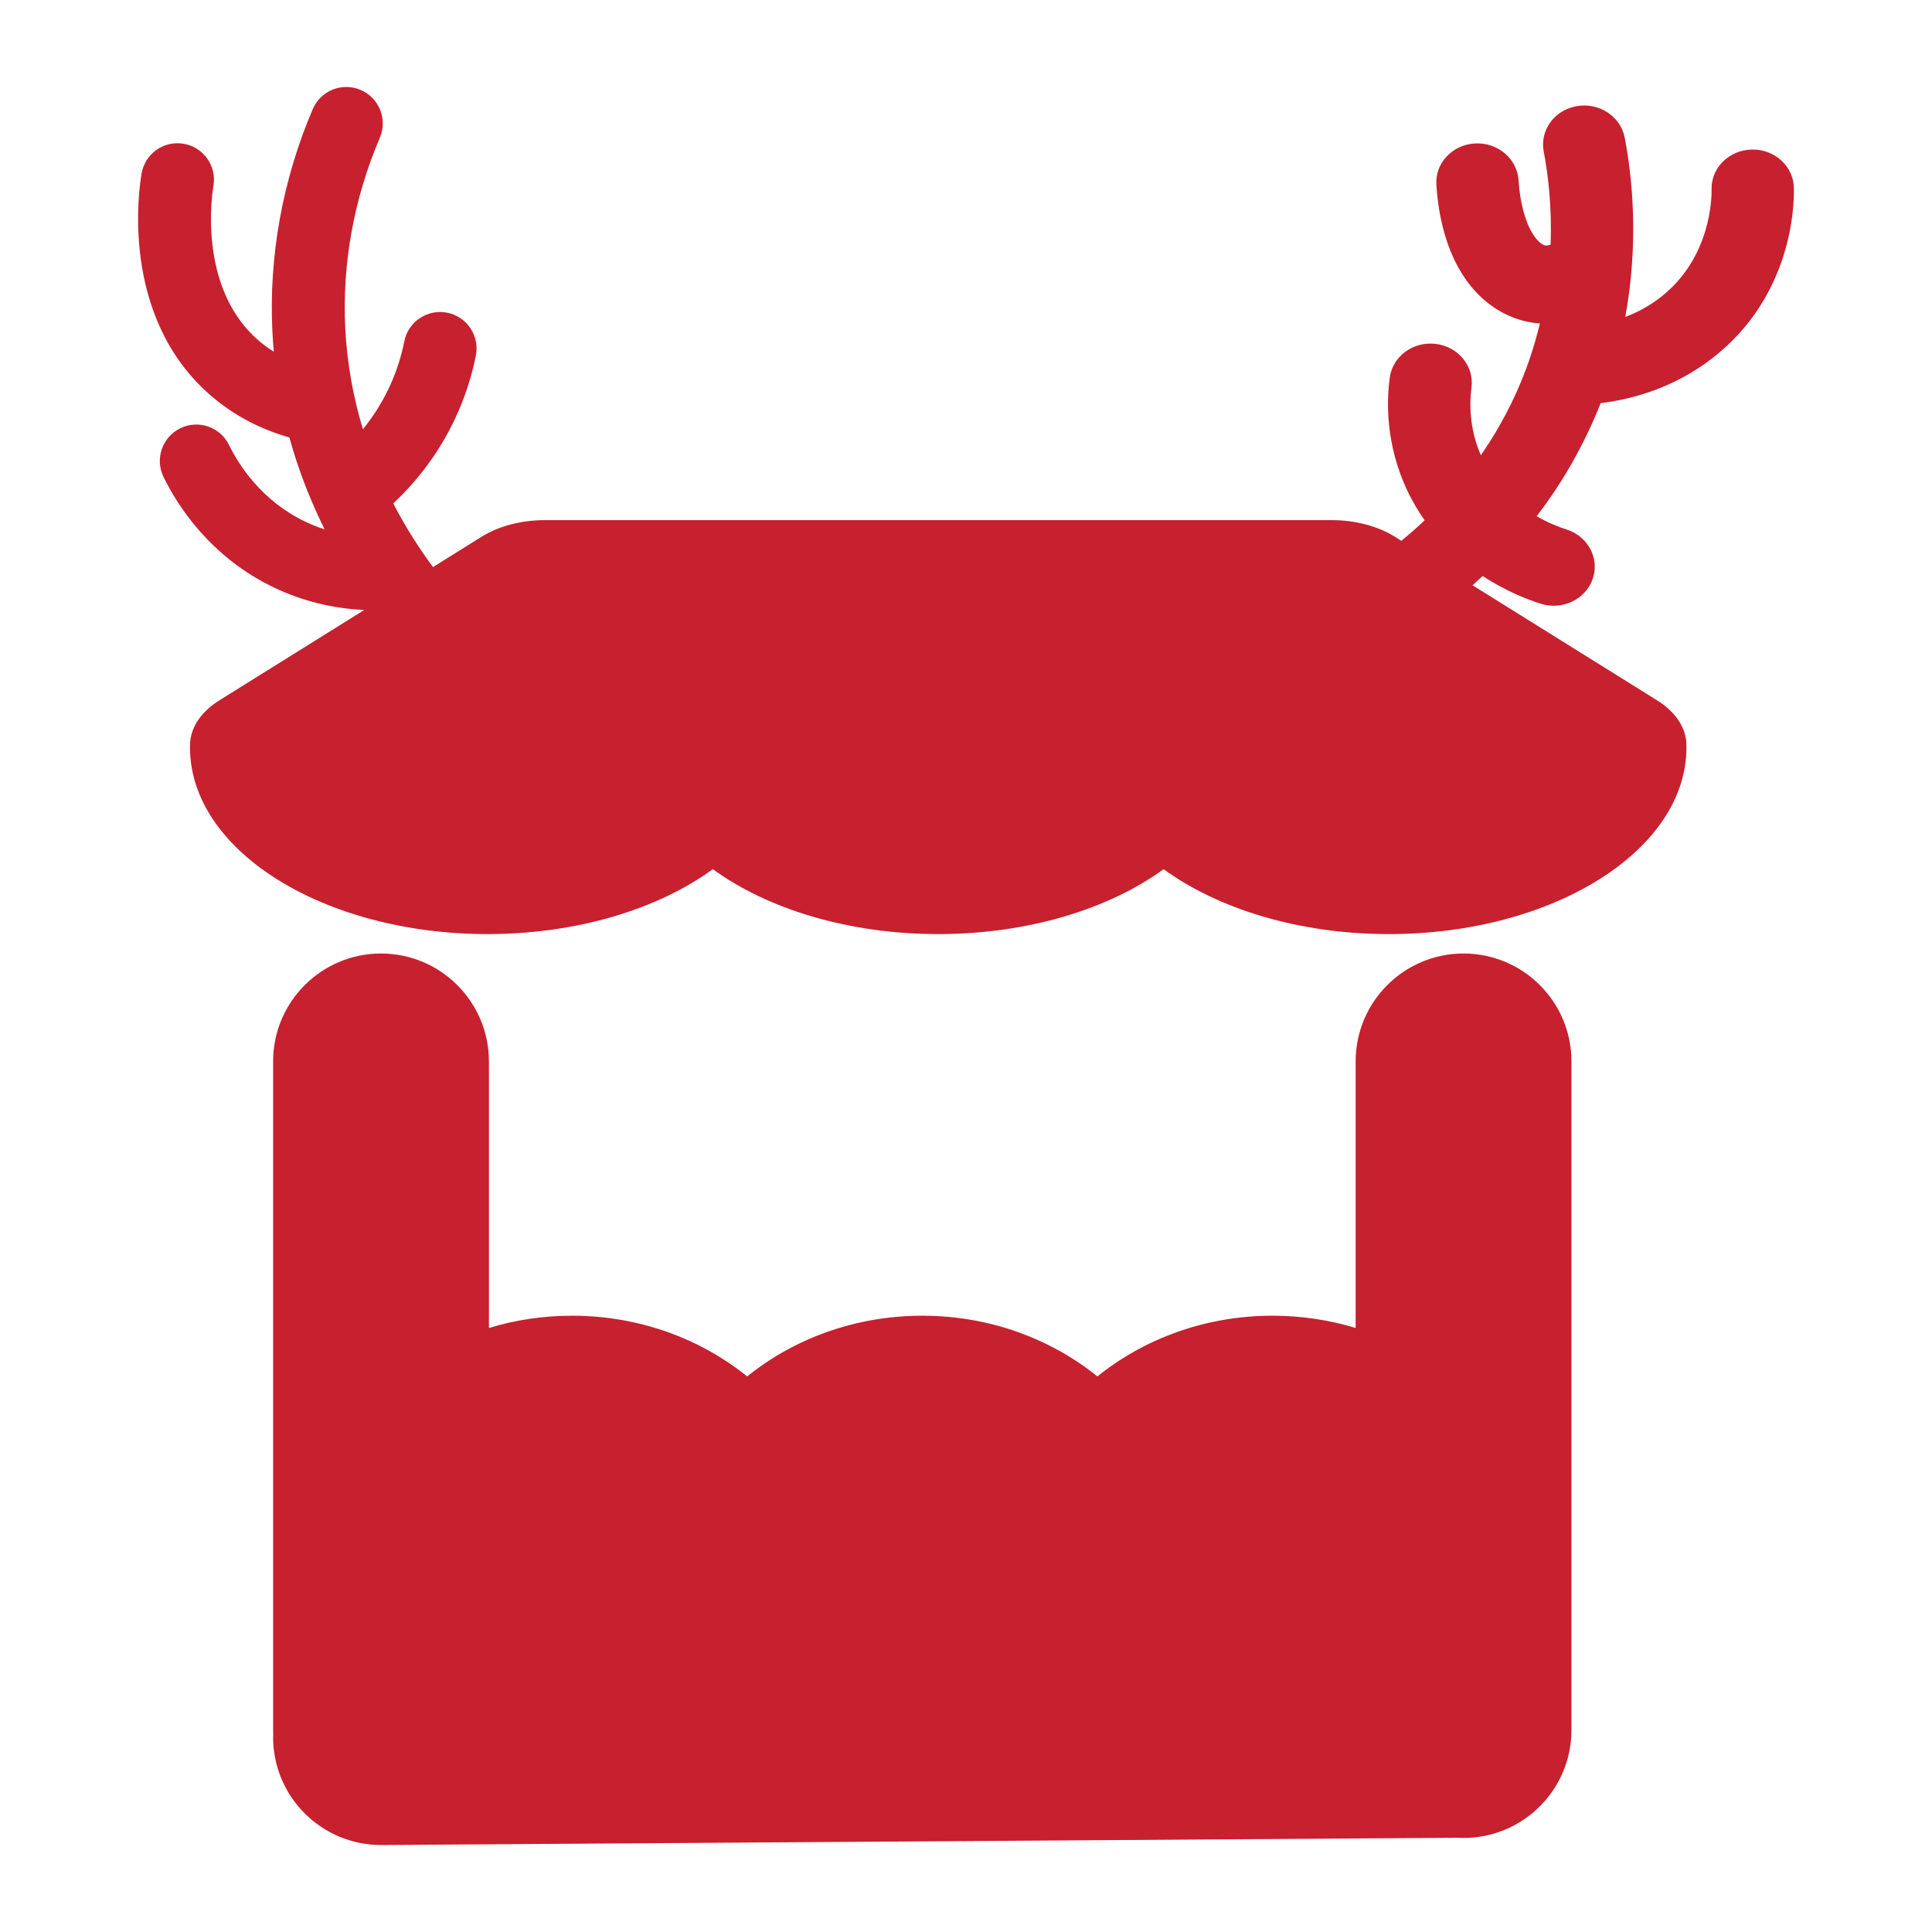 <?xml version="1.0" encoding="UTF-8"?><svg id="a" xmlns="http://www.w3.org/2000/svg" viewBox="0 0 1080 1080"><defs><style>.b{fill:#c7202f;}</style></defs><path class="b" d="M878.45,593.34v373.76c0,.99-.02,1.98-.08,2.95-1.52,31.94-27.92,57.37-60.24,57.37-1.11,0-2.21-.04-3.32-.1l-601.4,4.05h-.42c-33.12,0-60.1-26.74-60.32-59.9,0-.73,0-1.44,.04-2.16-.02-.73-.04-1.48-.04-2.21v-373.76c0-33.3,27.01-60.32,60.32-60.32s60.32,27.01,60.32,60.32v149.01c14.63-4.45,30.26-6.86,46.47-6.86,37.44,0,71.67,12.81,97.89,33.94,26.22-21.12,60.45-33.94,97.89-33.94s71.67,12.81,97.89,33.94c26.22-21.12,60.45-33.94,97.89-33.94,16.22,0,31.84,2.41,46.47,6.86v-149.01c0-33.3,27.01-60.32,60.32-60.32s60.32,27.01,60.32,60.32Z"/><path class="b" d="M957.03,200.4c-21.34,16.41-44.34,22.76-62.25,24.96-4.45,11.25-9.85,22.68-16.41,34.13-5.77,10.07-12.24,19.78-19.38,29.09,6.78,3.92,12.87,6.19,16.67,7.38,12.06,3.82,18.65,16.18,14.67,27.65-3.24,9.35-12.5,15.21-22.35,14.99-2.23-.06-4.49-.42-6.7-1.11-7.12-2.25-19.36-6.9-32.47-15.5-1.86,1.76-3.74,3.48-5.66,5.18l103.21,64.35c9.97,6.21,15.58,14.59,16.3,23.32v.61c.04,.55,.04,1.11,.04,1.66,.02,.26,.02,.51,.02,.79,0,57.49-74.59,104.26-166.29,104.26-50.31,0-95.48-14.08-125.97-36.29-30.51,22.21-75.68,36.29-125.99,36.29s-95.48-14.08-125.99-36.29c-30.49,22.21-75.66,36.29-125.97,36.29-91.7,0-166.29-46.77-166.29-104.26,0-.28,0-.53,.02-.79,0-.55,0-1.11,.04-1.66v-.61c.71-8.72,6.33-17.11,16.3-23.32l81.06-50.55c-17.48-.77-34.65-5-50.23-12.42-35.97-17.11-54.28-46.12-61.98-61.88-4.96-10.13-.77-22.33,9.35-27.27,10.11-4.94,22.33-.75,27.25,9.37,5.38,10.98,18.09,31.19,42.85,42.95,3.58,1.7,7.12,3.09,10.58,4.19-7.51-15.13-14.46-32.31-19.7-51.38-16.89-4.79-31.84-12.81-44.5-23.91-50.49-44.22-39.51-115.71-38.11-123.72,1.96-11.09,12.54-18.49,23.63-16.51,11.09,1.96,18.49,12.54,16.51,23.61-.4,2.27-9.43,55.95,24.82,85.97,2.79,2.43,5.75,4.65,8.94,6.62-.34-3.72-.61-7.46-.79-11.27-2.08-41.98,5.72-84.98,22.58-124.35,4.43-10.34,16.41-15.13,26.76-10.7,10.34,4.43,15.15,16.39,10.72,26.76-14.44,33.7-21.12,70.44-19.34,106.29,1.03,20.63,4.71,39.57,9.89,56.64,5.64-6.92,10.4-14.46,14.26-22.51,4.03-8.44,7.04-17.4,8.88-26.66,2.21-11.03,12.97-18.19,24.01-15.98,11.03,2.21,18.19,12.95,15.98,23.99-2.53,12.58-6.61,24.78-12.1,36.25-8.35,17.44-19.82,33.03-34.09,46.37,7.3,14.12,15.15,26.04,22.25,35.58l3.12-1.96,23.99-14.97c9.59-5.99,22.25-9.31,35.4-9.31h439.81c13.15,0,25.81,3.32,35.4,9.31l3.58,2.23c4.49-3.68,8.84-7.48,13.03-11.43-2.27-3.22-4.43-6.66-6.47-10.3-11.61-20.94-16.24-45.58-13.05-69.45,1.6-11.98,13.13-20.43,25.75-18.87,12.62,1.54,21.54,12.5,19.93,24.48-1.03,7.73-1.52,22.23,5.24,37.73,3.62-5.18,7-10.52,10.13-15.98,4.79-8.35,8.86-16.67,12.26-24.92,3.99-9.61,7.12-19.12,9.53-28.38,.4-1.44,.75-2.91,1.09-4.35-2.18-.14-4.33-.44-6.47-.87-15.07-3.01-28.32-12.72-37.32-27.33-10.14-16.45-13.25-35.93-14.08-49.4-.75-12.04,8.94-22.37,21.63-23.04,12.68-.67,23.57,8.54,24.32,20.61,.73,12.06,3.6,22.92,7.83,29.78,2.71,4.37,5.38,6.29,7,6.61,.81,.16,1.88,0,3.07-.44,.81-21.16-1.4-39.22-3.84-52.07-2.27-11.89,6.03-23.24,18.57-25.35,12.52-2.12,24.48,5.81,26.74,17.7,4.27,22.52,7.93,58.58,.28,100.16,6.45-2.43,13.09-5.91,19.48-10.82,28.79-22.17,28.85-56.64,28.77-60.49-.28-12.08,9.81-22.05,22.52-22.27,12.76-.28,23.24,9.35,23.49,21.44,.24,9.85-.93,60.83-45.76,95.32Z"/></svg>